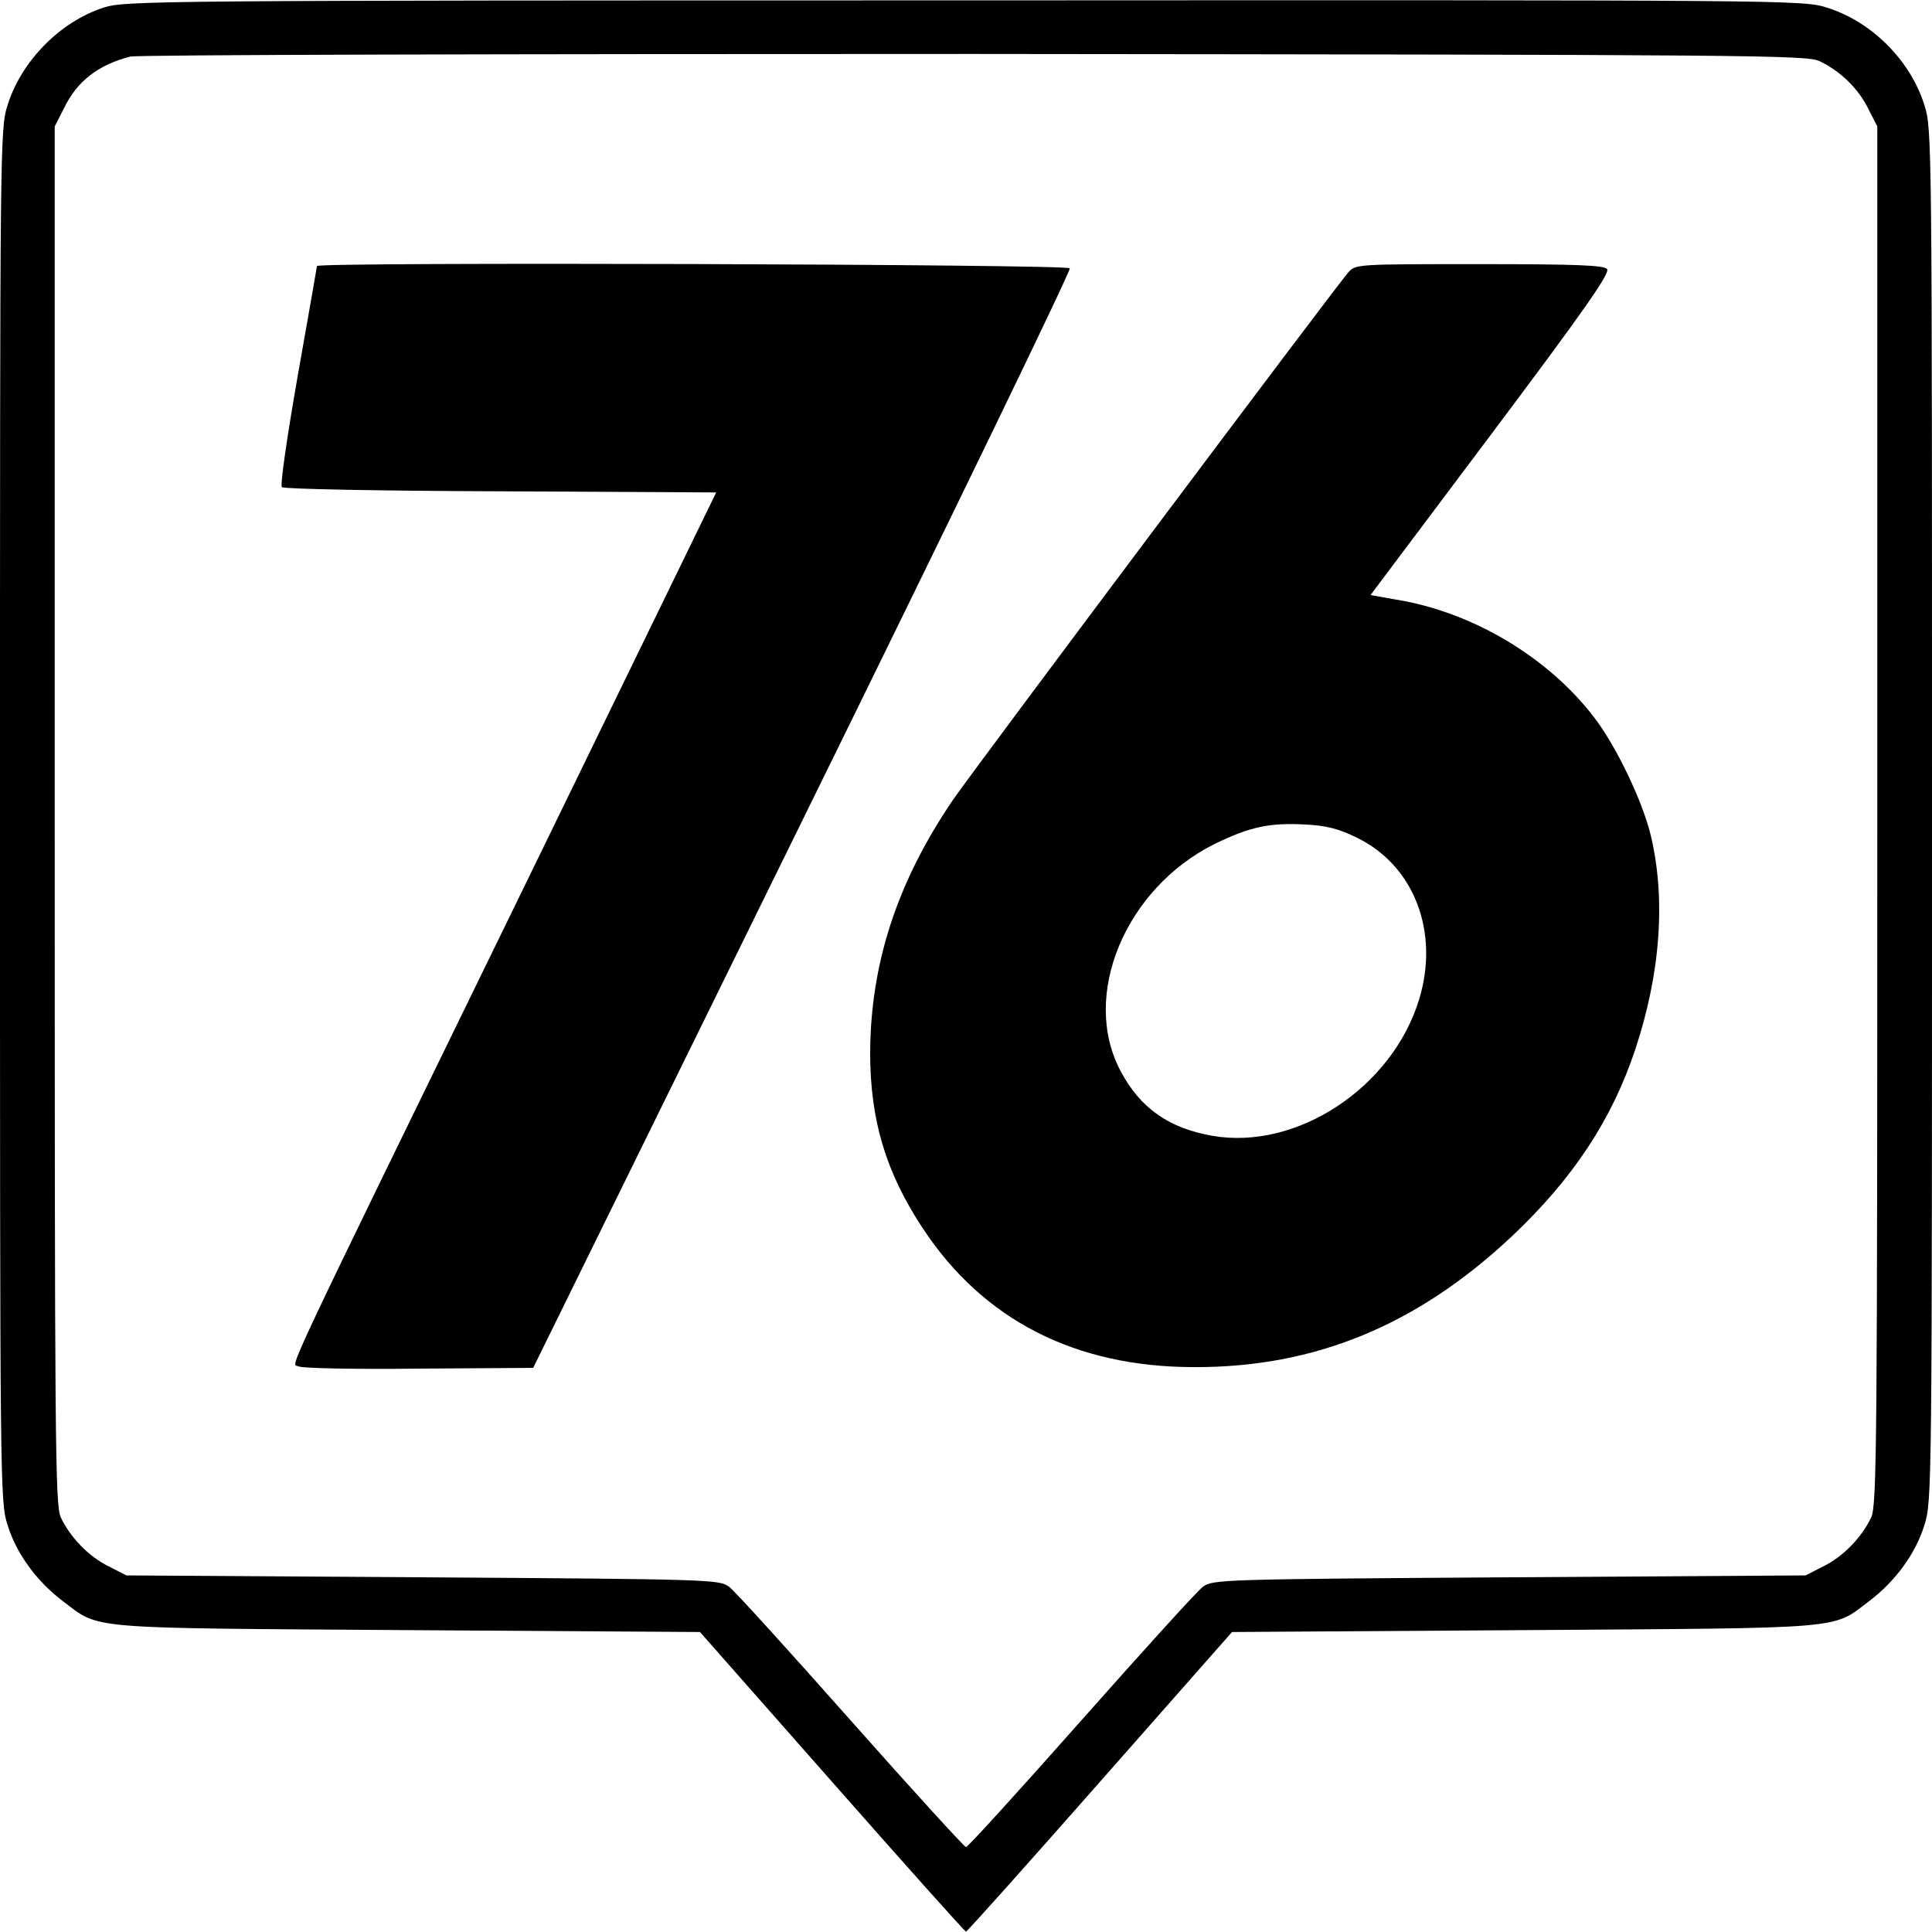 <?xml version="1.0" standalone="no"?>
<!DOCTYPE svg PUBLIC "-//W3C//DTD SVG 20010904//EN"
 "http://www.w3.org/TR/2001/REC-SVG-20010904/DTD/svg10.dtd">
<svg version="1.0" xmlns="http://www.w3.org/2000/svg"
 width="512pt" height="512pt" viewBox="0 0 512 512"
 preserveAspectRatio="xMidYMid meet">
<g transform="translate(0,512) scale(0.1,-0.1)"
fill="#000000" stroke="none">
<path d="M275 5100 c-115 -37 -219 -142 -255 -259 -20 -62 -20 -96 -20 -1881
0 -1785 0 -1819 20 -1881 23 -76 77 -149 145 -201 102 -77 49 -72 915 -78
l775 -5 350 -397 c192 -218 352 -397 355 -397 3 0 163 179 355 397 l350 397
775 5 c866 6 813 1 915 78 68 52 122 125 145 201 20 62 20 96 20 1881 0 1785
0 1819 -20 1881 -37 119 -140 222 -259 259 -62 20 -96 20 -2285 19 -2164 0
-2223 -1 -2281 -19z m4547 -142 c56 -27 103 -73 129 -126 l24 -47 0 -1825 c0
-1663 -1 -1828 -16 -1861 -25 -53 -74 -104 -127 -130 l-47 -24 -785 -5 c-766
-5 -786 -6 -812 -25 -15 -11 -160 -171 -323 -355 -163 -184 -300 -335 -305
-335 -4 0 -142 151 -305 335 -163 184 -308 344 -323 355 -26 19 -46 20 -812
25 l-785 5 -47 24 c-53 26 -102 77 -127 130 -15 33 -16 198 -16 1861 l0 1825
24 47 c35 73 91 116 176 138 17 5 1022 7 2235 7 2076 -2 2207 -3 2242 -19z"/>
<path d="M840 4415 c0 -2 -23 -133 -51 -291 -28 -160 -47 -290 -42 -295 5 -5
266 -10 580 -11 l571 -3 -504 -1035 c-670 -1373 -621 -1270 -603 -1281 8 -5
145 -8 318 -6 l304 2 714 1452 c393 799 712 1457 708 1462 -6 11 -1995 17
-1995 6z"/>
<path d="M3573 4398 c-35 -40 -987 -1310 -1047 -1397 -148 -217 -219 -434
-220 -671 0 -179 42 -318 140 -466 160 -242 403 -367 719 -367 320 -1 591 111
842 347 162 153 265 309 327 496 67 202 81 401 40 569 -22 89 -90 232 -148
308 -121 160 -323 281 -526 314 l-68 12 319 425 c250 333 316 428 308 439 -9
10 -77 13 -338 13 -327 0 -328 0 -348 -22z m23 -1498 c152 -74 219 -250 165
-428 -71 -234 -324 -401 -548 -362 -115 20 -191 73 -243 171 -107 200 12 485
250 603 93 45 144 56 239 51 57 -3 88 -11 137 -35z"/>
</g>
</svg>
